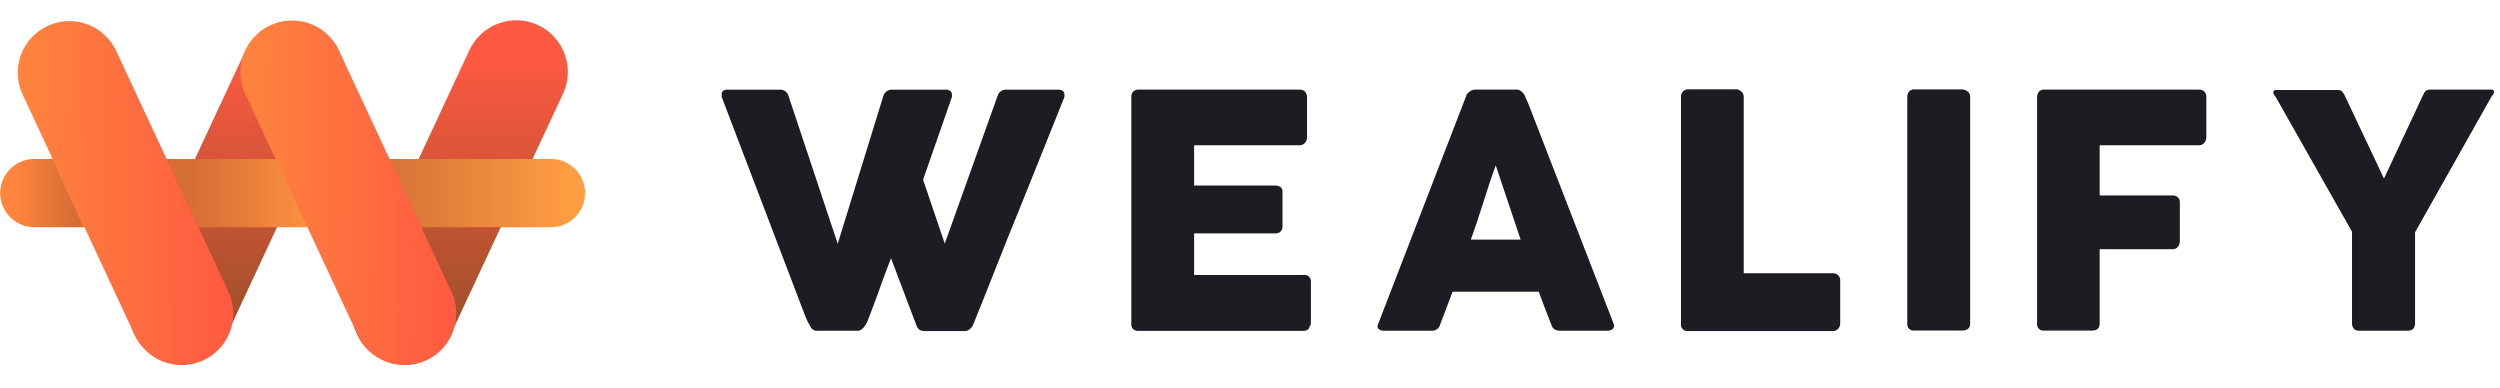 <svg width="264" height="41" viewBox="0 0 264 41" fill="none" xmlns="http://www.w3.org/2000/svg">
<path d="M37.713 30.722C36.441 33.45 37.621 36.693 40.35 37.966C43.078 39.238 46.322 38.058 47.594 35.329L59.453 9.898C60.725 7.17 59.544 3.926 56.816 2.654C54.087 1.382 50.844 2.562 49.572 5.291L37.713 30.722Z" fill="url(#paint0_linear_3098_31802)"/>
<path d="M14.137 30.612C12.864 33.341 14.045 36.584 16.773 37.856C19.502 39.129 22.745 37.948 24.018 35.22L35.788 9.978C37.06 7.25 35.88 4.006 33.151 2.734C30.423 1.462 27.179 2.642 25.907 5.371L14.137 30.612Z" fill="url(#paint1_linear_3098_31802)"/>
<path d="M58.183 16.789H3.623C1.634 16.789 0.021 18.402 0.021 20.391C0.021 22.38 1.634 23.993 3.623 23.993H58.183C60.173 23.993 61.785 22.38 61.785 20.391C61.785 18.402 60.173 16.789 58.183 16.789Z" fill="url(#paint2_linear_3098_31802)"/>
<path d="M12.267 5.376C10.995 2.647 7.752 1.467 5.023 2.739C2.295 4.012 1.114 7.255 2.387 9.983L14.242 35.407C15.514 38.136 18.757 39.316 21.486 38.044C24.215 36.771 25.395 33.528 24.123 30.799L12.267 5.376Z" fill="url(#paint3_linear_3098_31802)"/>
<path d="M35.781 5.313C34.509 2.585 31.266 1.404 28.537 2.677C25.809 3.949 24.628 7.192 25.9 9.921L37.786 35.41C39.059 38.139 42.302 39.319 45.031 38.047C47.759 36.774 48.94 33.531 47.667 30.803L35.781 5.313Z" fill="url(#paint4_linear_3098_31802)"/>
<path opacity="0.5" d="M17.564 16.789L20.925 23.993H32.438L29.078 16.789H17.564Z" fill="url(#paint5_linear_3098_31802)"/>
<path opacity="0.5" d="M3.623 16.786C2.668 16.786 1.752 17.166 1.076 17.841C0.401 18.517 0.021 19.433 0.021 20.388C0.024 21.343 0.404 22.258 1.079 22.933C1.754 23.608 2.669 23.988 3.623 23.99H8.866L5.505 16.754L3.623 16.786Z" fill="url(#paint6_linear_3098_31802)"/>
<path opacity="0.5" d="M58.199 16.789H41.122L44.483 24.025H58.199C58.672 24.025 59.141 23.932 59.578 23.751C60.015 23.57 60.412 23.305 60.746 22.97C61.081 22.636 61.346 22.239 61.527 21.802C61.708 21.365 61.801 20.896 61.801 20.423C61.807 19.947 61.717 19.475 61.539 19.034C61.36 18.592 61.095 18.191 60.76 17.853C60.425 17.515 60.026 17.247 59.587 17.064C59.147 16.881 58.675 16.788 58.199 16.789Z" fill="url(#paint7_linear_3098_31802)"/>
<path d="M85.625 34.567C85.512 34.374 85.4 34.173 85.295 33.972C85.191 33.771 85.102 33.554 85.022 33.353C83.548 29.461 82.079 25.608 80.616 21.791C79.153 17.975 77.684 14.124 76.21 10.238C76.219 10.184 76.219 10.13 76.21 10.077C76.201 10.032 76.201 9.985 76.21 9.94C76.21 9.627 76.427 9.466 76.845 9.466H82.368C82.569 9.458 82.766 9.519 82.928 9.637C83.09 9.755 83.207 9.924 83.261 10.117L88.463 25.739L93.287 10.117C93.348 9.917 93.475 9.744 93.648 9.626C93.82 9.508 94.027 9.451 94.236 9.466H99.808C100.004 9.444 100.201 9.496 100.362 9.61C100.417 9.658 100.46 9.718 100.487 9.785C100.515 9.852 100.527 9.924 100.523 9.996C100.534 10.058 100.534 10.12 100.523 10.181V10.238L97.476 18.977L99.767 25.723L105.347 10.117C105.407 9.918 105.532 9.745 105.703 9.627C105.874 9.508 106.08 9.452 106.288 9.466H111.691C111.887 9.448 112.083 9.5 112.245 9.61C112.3 9.658 112.343 9.718 112.371 9.785C112.399 9.852 112.411 9.924 112.406 9.996C112.417 10.058 112.417 10.12 112.406 10.181V10.238C111.602 12.248 110.798 14.258 109.994 16.252L107.582 22.258C106.762 24.257 105.958 26.259 105.17 28.263C104.382 30.268 103.578 32.283 102.758 34.31C102.686 34.47 102.579 34.613 102.445 34.728C102.369 34.803 102.278 34.863 102.179 34.903C102.079 34.943 101.973 34.962 101.866 34.961H97.661C97.46 34.974 97.26 34.924 97.09 34.816C96.956 34.72 96.855 34.585 96.8 34.43L94.091 27.267C93.705 28.304 93.287 29.325 92.949 30.322C92.612 31.319 92.194 32.348 91.816 33.385C91.759 33.546 91.695 33.715 91.615 33.892C91.544 34.066 91.455 34.234 91.349 34.39C91.253 34.537 91.134 34.667 90.996 34.776C90.868 34.879 90.709 34.933 90.545 34.929H86.34C86.198 34.948 86.054 34.923 85.926 34.859C85.799 34.794 85.693 34.693 85.625 34.567Z" fill="#1C1D23"/>
<path d="M119.465 10.25C119.451 10.04 119.52 9.832 119.658 9.671C119.733 9.6 119.821 9.545 119.918 9.509C120.015 9.473 120.118 9.457 120.221 9.462H137.234C137.34 9.456 137.447 9.472 137.546 9.509C137.646 9.546 137.737 9.605 137.813 9.68C137.957 9.846 138.032 10.062 138.022 10.283V14.52C138.017 14.723 137.943 14.918 137.813 15.074C137.741 15.164 137.648 15.234 137.544 15.281C137.439 15.327 137.324 15.347 137.21 15.34H126.098V19.593H134.677C134.868 19.588 135.056 19.642 135.216 19.746C135.292 19.807 135.351 19.886 135.389 19.976C135.427 20.065 135.442 20.163 135.433 20.26V23.967C135.427 24.14 135.359 24.306 135.24 24.433C135.171 24.508 135.086 24.566 134.991 24.603C134.896 24.641 134.795 24.657 134.693 24.65H126.098V29.04H137.628C137.738 29.02 137.851 29.027 137.958 29.06C138.064 29.094 138.161 29.152 138.24 29.231C138.319 29.31 138.378 29.407 138.411 29.514C138.445 29.621 138.452 29.734 138.432 29.844V34.154C138.431 34.211 138.418 34.268 138.395 34.32C138.371 34.373 138.337 34.42 138.295 34.459C138.247 34.781 138.014 34.941 137.588 34.941H120.221C120.021 34.949 119.825 34.887 119.666 34.764C119.594 34.691 119.538 34.603 119.503 34.505C119.469 34.408 119.456 34.304 119.465 34.202V10.25Z" fill="#1C1D23"/>
<path d="M154.832 10.129C154.848 10.044 154.887 9.967 154.944 9.903C155.012 9.819 155.09 9.743 155.178 9.678C155.267 9.612 155.364 9.558 155.467 9.518C155.559 9.481 155.657 9.462 155.756 9.461H160.146C160.329 9.456 160.506 9.519 160.645 9.638C160.757 9.732 160.859 9.837 160.95 9.952L161.384 10.933L170.389 34.152C170.436 34.24 170.456 34.34 170.446 34.438C170.436 34.537 170.397 34.631 170.333 34.707C170.247 34.789 170.144 34.851 170.032 34.889C169.919 34.926 169.8 34.938 169.682 34.924H164.761C164.548 34.937 164.335 34.886 164.15 34.779C163.991 34.655 163.875 34.483 163.821 34.289C163.587 33.71 163.362 33.123 163.145 32.552L162.494 30.808H153.393C153.176 31.395 152.95 31.974 152.733 32.552C152.516 33.131 152.291 33.71 152.074 34.289C152.023 34.479 151.908 34.646 151.748 34.762C151.589 34.877 151.394 34.935 151.198 34.924H146.14C145.944 34.931 145.752 34.872 145.594 34.755C145.524 34.691 145.479 34.605 145.466 34.511C145.452 34.417 145.472 34.322 145.521 34.241L154.832 10.129ZM157.951 17.469C157.734 18.048 157.517 18.675 157.292 19.351C157.067 20.026 156.85 20.709 156.633 21.393C156.416 22.076 156.199 22.759 155.974 23.427C155.748 24.094 155.531 24.721 155.314 25.3H160.58L157.951 17.469Z" fill="#1C1D23"/>
<path d="M177.513 10.186C177.516 9.99 177.59 9.801 177.722 9.655C177.795 9.58 177.883 9.521 177.98 9.483C178.077 9.444 178.181 9.426 178.285 9.43H183.334C183.531 9.433 183.72 9.507 183.865 9.639C183.946 9.706 184.012 9.79 184.06 9.884C184.107 9.978 184.133 10.081 184.138 10.186V28.855H193.569C193.674 28.851 193.778 28.87 193.875 28.909C193.972 28.949 194.059 29.009 194.13 29.085C194.202 29.161 194.256 29.252 194.29 29.351C194.324 29.45 194.336 29.555 194.325 29.659V34.17C194.325 34.365 194.253 34.554 194.124 34.7C194.057 34.782 193.972 34.847 193.876 34.892C193.78 34.937 193.675 34.959 193.569 34.958H178.269C178.167 34.972 178.062 34.963 177.963 34.93C177.865 34.898 177.775 34.842 177.702 34.769C177.629 34.696 177.573 34.606 177.541 34.508C177.508 34.409 177.499 34.304 177.513 34.202V10.186Z" fill="#1C1D23"/>
<path d="M201.409 10.187C201.407 9.993 201.476 9.804 201.602 9.657C201.674 9.581 201.761 9.522 201.859 9.484C201.956 9.447 202.061 9.432 202.165 9.44H207.206C207.405 9.447 207.596 9.517 207.753 9.641C207.845 9.698 207.922 9.779 207.974 9.874C208.026 9.97 208.052 10.078 208.05 10.187V34.147C208.05 34.653 207.769 34.903 207.206 34.903H202.165C202.062 34.917 201.957 34.908 201.859 34.875C201.76 34.843 201.671 34.787 201.598 34.714C201.524 34.641 201.469 34.551 201.436 34.453C201.403 34.354 201.394 34.249 201.409 34.147V10.187Z" fill="#1C1D23"/>
<path d="M215.117 10.251C215.107 10.042 215.179 9.837 215.318 9.68C215.377 9.615 215.449 9.562 215.529 9.525C215.609 9.487 215.696 9.466 215.784 9.463H232.202C232.31 9.455 232.418 9.47 232.519 9.508C232.62 9.545 232.712 9.604 232.789 9.68C232.931 9.848 233.003 10.064 232.99 10.283V14.52C232.985 14.723 232.911 14.919 232.781 15.075C232.709 15.164 232.617 15.235 232.512 15.281C232.407 15.327 232.292 15.348 232.178 15.34H221.726V20.639H229.42C229.621 20.634 229.817 20.7 229.975 20.824C230.051 20.896 230.111 20.986 230.148 21.084C230.186 21.183 230.201 21.289 230.192 21.394V25.495C230.189 25.696 230.121 25.89 229.999 26.05C229.938 26.134 229.856 26.203 229.763 26.249C229.669 26.295 229.565 26.318 229.46 26.315H221.726V34.17C221.726 34.66 221.461 34.91 220.922 34.91H215.736C215.647 34.906 215.559 34.884 215.479 34.845C215.399 34.806 215.327 34.75 215.269 34.682C215.211 34.615 215.168 34.536 215.141 34.45C215.115 34.365 215.107 34.275 215.117 34.186V10.251Z" fill="#1C1D23"/>
<path d="M251.749 18.852L255.89 10.008C255.962 9.871 256.019 9.767 256.059 9.702C256.1 9.653 256.146 9.607 256.196 9.566C256.243 9.541 256.295 9.525 256.348 9.517L256.501 9.461H263.102C263.176 9.459 263.247 9.485 263.303 9.533C263.35 9.583 263.376 9.65 263.375 9.718C263.352 9.886 263.266 10.038 263.134 10.144L255.03 24.528V34.12C255.03 34.659 254.772 34.924 254.226 34.924H249.088C248.989 34.929 248.89 34.912 248.799 34.874C248.707 34.837 248.625 34.78 248.557 34.707C248.426 34.54 248.36 34.332 248.373 34.12V24.472L240.284 10.185C240.158 10.076 240.078 9.924 240.059 9.758C240.058 9.69 240.084 9.624 240.131 9.574C240.155 9.549 240.184 9.53 240.216 9.517C240.248 9.505 240.282 9.499 240.316 9.501H246.925L247.11 9.541C247.158 9.55 247.204 9.567 247.247 9.59C247.298 9.629 247.344 9.675 247.384 9.726C247.432 9.791 247.496 9.895 247.577 10.032L251.749 18.852Z" fill="#1C1D23"/>
<defs>
<linearGradient id="paint0_linear_3098_31802" x1="48.887" y1="36.016" x2="49.283" y2="5.584" gradientUnits="userSpaceOnUse">
<stop stop-color="#994F29"/>
<stop offset="1" stop-color="#FF5942"/>
</linearGradient>
<linearGradient id="paint1_linear_3098_31802" x1="25.253" y1="35.843" x2="25.649" y2="5.427" gradientUnits="userSpaceOnUse">
<stop stop-color="#994F29"/>
<stop offset="1" stop-color="#FF5942"/>
</linearGradient>
<linearGradient id="paint2_linear_3098_31802" x1="1.549" y1="20.391" x2="60.282" y2="20.391" gradientUnits="userSpaceOnUse">
<stop stop-color="#FF843D"/>
<stop offset="1" stop-color="#FF9D42"/>
</linearGradient>
<linearGradient id="paint3_linear_3098_31802" x1="1.834" y1="20.384" x2="24.931" y2="20.591" gradientUnits="userSpaceOnUse">
<stop stop-color="#FF843D"/>
<stop offset="1" stop-color="#FF5942"/>
</linearGradient>
<linearGradient id="paint4_linear_3098_31802" x1="25.386" y1="20.215" x2="48.483" y2="20.423" gradientUnits="userSpaceOnUse">
<stop stop-color="#FF843D"/>
<stop offset="1" stop-color="#FF5942"/>
</linearGradient>
<linearGradient id="paint5_linear_3098_31802" x1="1.548" y1="20.391" x2="60.281" y2="20.391" gradientUnits="userSpaceOnUse">
<stop offset="0.32" stop-color="#AE512E"/>
<stop offset="0.54" stop-color="#AC512E" stop-opacity="0"/>
</linearGradient>
<linearGradient id="paint6_linear_3098_31802" x1="1.549" y1="20.388" x2="8.029" y2="20.388" gradientUnits="userSpaceOnUse">
<stop offset="0.03" stop-color="#AC512E" stop-opacity="0"/>
<stop offset="1" stop-color="#AE512E"/>
</linearGradient>
<linearGradient id="paint7_linear_3098_31802" x1="1.565" y1="20.391" x2="60.298" y2="20.391" gradientUnits="userSpaceOnUse">
<stop offset="0.67" stop-color="#AE512E"/>
<stop offset="1" stop-color="#AC512E" stop-opacity="0"/>
</linearGradient>
</defs>
</svg>
